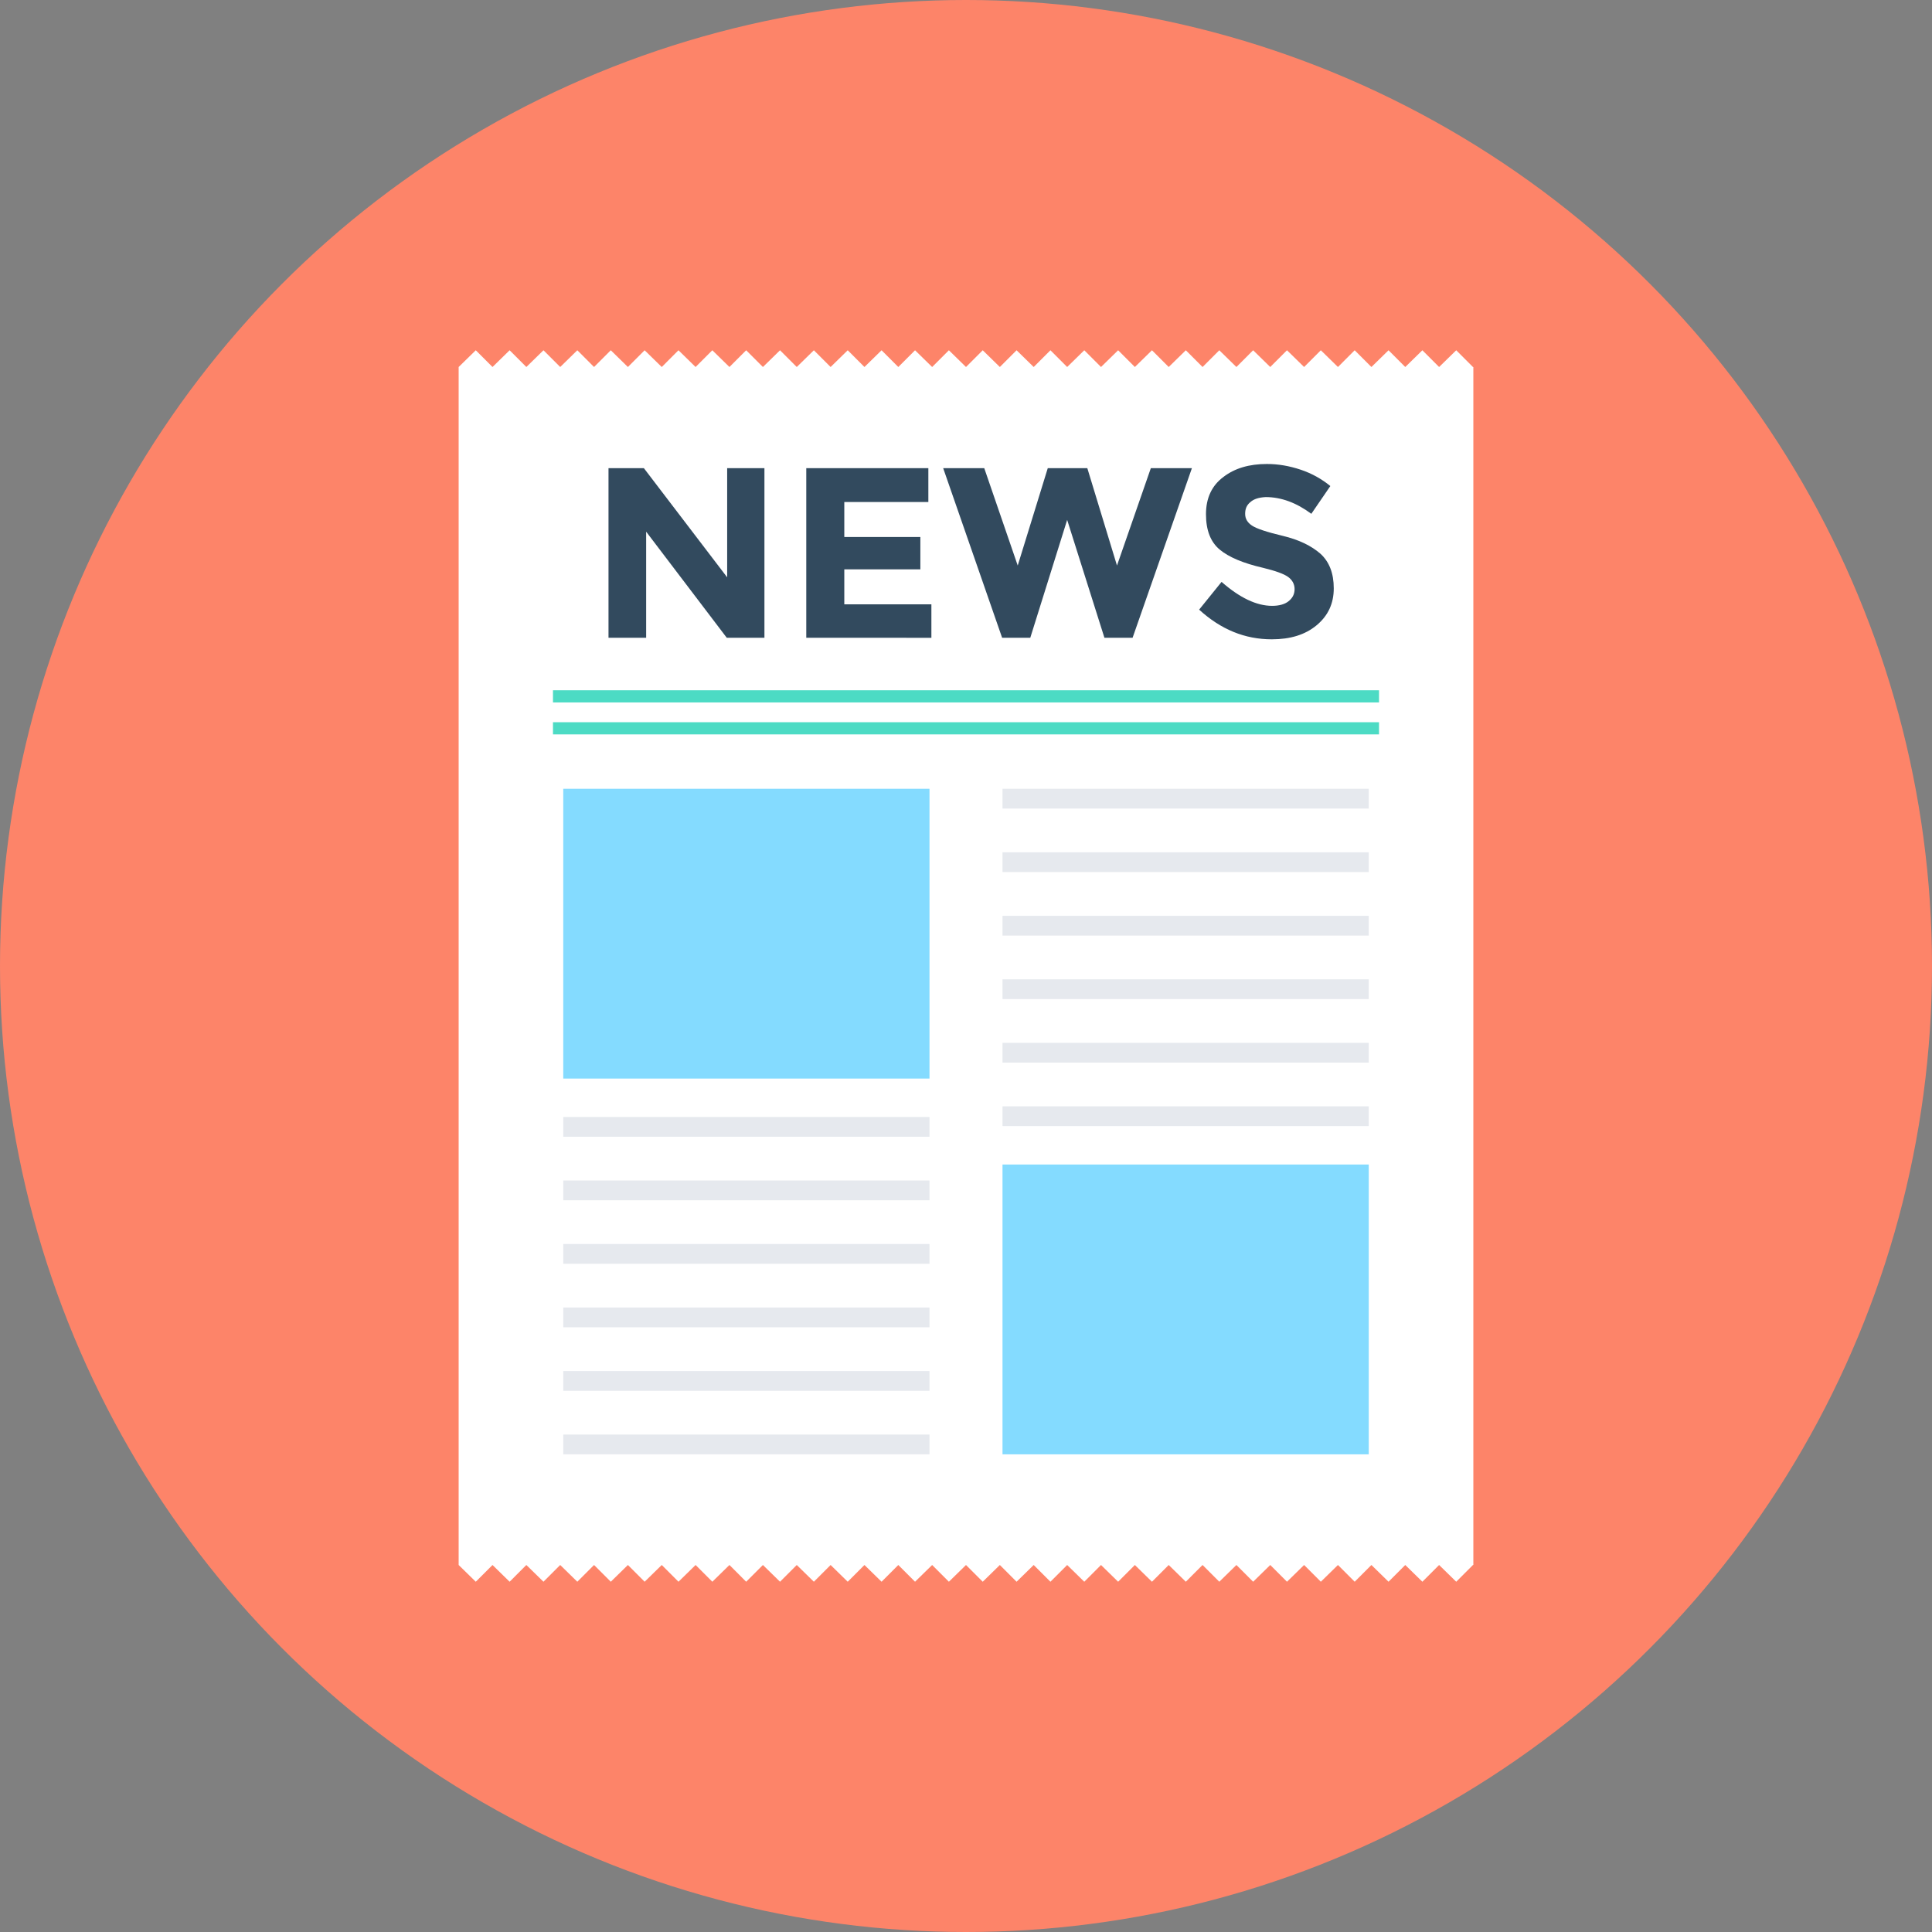 <?xml version="1.0" encoding="iso-8859-1"?>
<!-- Generator: Adobe Illustrator 19.0.0, SVG Export Plug-In . SVG Version: 6.00 Build 0)  -->
<svg xmlns="http://www.w3.org/2000/svg" xmlns:xlink="http://www.w3.org/1999/xlink" version="1.1" id="Layer_1" x="0px" y="0px" viewBox="0 0 508 508" style="enable-background:new 0 0 508 508;" xml:space="preserve">
<rect x="0" y="0" width="508" height="508" fill="#808080" stroke="none"/>
<circle style="fill:#FD8469;" cx="254" cy="254" r="254"/>
<polygon style="fill:#FFFFFF;" points="387.4,96.5 387.3,96.5 387.3,96.5 382.9,92.1 378.4,96.5 378.4,96.5 378.4,96.5 374,92.1   369.5,96.5 369.5,96.5 369.5,96.5 365.1,92.1 360.6,96.5 360.6,96.5 360.6,96.5 356.2,92.1 351.8,96.5 351.8,96.5 351.8,96.5   347.3,92.1 342.9,96.5 342.9,96.5 342.9,96.5 338.4,92.1 334,96.5 334,96.5 334,96.5 329.5,92.1 325.1,96.5 325.1,96.5 325.1,96.5   320.6,92.1 316.2,96.5 316.2,96.5 316.2,96.5 311.8,92.1 307.3,96.5 307.3,96.5 307.3,96.5 302.9,92.1 298.4,96.5 298.4,96.5   298.4,96.5 294,92.1 289.5,96.5 289.5,96.5 289.5,96.5 285.1,92.1 280.6,96.5 280.6,96.5 280.6,96.5 276.2,92.1 271.8,96.5   271.8,96.5 271.8,96.5 267.3,92.1 262.9,96.5 262.9,96.5 262.9,96.5 258.4,92.1 254,96.5 254,96.5 254,96.5 249.5,92.1 245.1,96.5   245.1,96.5 245.1,96.5 240.6,92.1 236.2,96.5 236.2,96.5 236.2,96.5 231.8,92.1 227.3,96.5 227.3,96.5 227.3,96.5 222.9,92.1   218.4,96.5 218.4,96.5 218.4,96.5 214,92.1 209.5,96.5 209.5,96.5 209.5,96.5 205.1,92.1 200.6,96.5 200.6,96.5 200.6,96.5   196.2,92.1 191.8,96.5 191.8,96.5 191.8,96.5 187.3,92.1 182.9,96.5 182.9,96.5 182.9,96.5 178.4,92.1 174,96.5 174,96.5 174,96.5   169.5,92.1 165.1,96.5 165.1,96.5 165.1,96.5 160.6,92.1 156.2,96.5 156.2,96.5 156.2,96.5 151.8,92.1 147.3,96.5 147.3,96.5   147.3,96.5 142.9,92.1 138.4,96.5 138.4,96.5 138.4,96.5 134,92.1 129.5,96.5 129.5,96.5 129.5,96.5 125.1,92.1 120.6,96.5   120.6,96.5 120.6,411.5 120.6,411.5 120.6,411.5 125.1,415.9 129.5,411.5 129.5,411.5 129.5,411.5 134,415.9 138.4,411.5   138.4,411.5 138.4,411.5 142.9,415.9 147.3,411.5 147.3,411.5 147.3,411.5 151.8,415.9 156.2,411.5 156.2,411.5 156.2,411.5   160.6,415.9 165.1,411.5 165.1,411.5 165.1,411.5 169.5,415.9 174,411.5 174,411.5 174,411.5 178.4,415.9 182.9,411.5 182.9,411.5   182.9,411.5 187.3,415.9 191.8,411.5 191.8,411.5 191.8,411.5 196.2,415.9 200.6,411.5 200.6,411.5 200.6,411.5 205.1,415.9   209.5,411.5 209.5,411.5 209.5,411.5 214,415.9 218.4,411.5 218.4,411.5 218.4,411.5 222.9,415.9 227.3,411.5 227.3,411.5   227.3,411.5 231.8,415.9 236.2,411.5 236.2,411.5 236.2,411.5 240.6,415.9 245.1,411.5 245.1,411.5 245.1,411.5 249.5,415.9   254,411.5 254,411.5 254,411.5 258.4,415.9 262.9,411.5 262.9,411.5 262.9,411.5 267.3,415.9 271.8,411.5 271.8,411.5 271.8,411.5   276.2,415.9 280.6,411.5 280.6,411.5 280.6,411.5 285.1,415.9 289.5,411.5 289.5,411.5 289.5,411.5 294,415.9 298.4,411.5   298.4,411.5 298.4,411.5 302.9,415.9 307.3,411.5 307.3,411.5 307.3,411.5 311.8,415.9 316.2,411.5 316.2,411.5 316.2,411.5   320.6,415.9 325.1,411.5 325.1,411.5 325.1,411.5 329.5,415.9 334,411.5 334,411.5 334,411.5 338.4,415.9 342.9,411.5 342.9,411.5   342.9,411.5 347.3,415.9 351.8,411.5 351.8,411.5 351.8,411.5 356.2,415.9 360.6,411.5 360.6,411.5 360.6,411.5 365.1,415.9   369.5,411.5 369.5,411.5 369.5,411.5 374,415.9 378.4,411.5 378.4,411.5 378.4,411.5 382.9,415.9 387.3,411.5 387.4,411.5 "/>
<g>
	<path style="fill:#324A5E;" d="M191.1,123.1h9.9v44.6h-9.9l-21.2-27.9v27.9H160v-44.6h9.3l21.9,28.7v-28.7H191.1z"/>
	<path style="fill:#324A5E;" d="M244.1,123.1v8.9H222v9.2h20v8.5h-20v9.2h22.9v8.8H212v-44.6H244.1z"/>
	<path style="fill:#324A5E;" d="M267.6,148.7l7.9-25.6h10.4l7.8,25.6l8.9-25.6h10.8l-15.6,44.6h-7.4l-9.8-31l-9.7,31h-7.4L248,123.1   h10.8L267.6,148.7z"/>
	<path style="fill:#324A5E;" d="M328.8,132c-1,0.8-1.4,1.8-1.4,3.1s0.6,2.3,1.8,3.1c1.2,0.8,3.9,1.7,8.1,2.7s7.5,2.6,9.9,4.7   c2.3,2.1,3.5,5.1,3.5,9.1s-1.5,7.2-4.5,9.7s-6.9,3.7-11.8,3.7c-7.1,0-13.4-2.6-19.1-7.8l5.9-7.3c4.8,4.2,9.2,6.3,13.3,6.3   c1.8,0,3.3-0.4,4.3-1.2s1.6-1.8,1.6-3.2c0-1.3-0.6-2.4-1.7-3.2s-3.3-1.6-6.6-2.4c-5.2-1.2-9-2.8-11.4-4.8s-3.6-5.1-3.6-9.3   s1.5-7.5,4.6-9.8c3-2.3,6.8-3.4,11.4-3.4c3,0,5.9,0.5,8.9,1.5s5.6,2.5,7.8,4.3l-5,7.3c-3.9-2.9-7.9-4.4-12-4.4   C331,130.8,329.7,131.2,328.8,132z"/>
</g>
<g>
	<rect x="145.4" y="181.5" style="fill:#4CDBC4;" width="217.2" height="3.2"/>
	<rect x="145.4" y="189.9" style="fill:#4CDBC4;" width="217.2" height="3.2"/>
</g>
<rect x="148.1" y="207.4" style="fill:#84DBFF;" width="96.3" height="76.2"/>
<g>
	<rect x="148.1" y="293.7" style="fill:#E6E9EE;" width="96.3" height="5.2"/>
	<rect x="148.1" y="310.4" style="fill:#E6E9EE;" width="96.3" height="5.2"/>
	<rect x="148.1" y="327.1" style="fill:#E6E9EE;" width="96.3" height="5.2"/>
	<rect x="148.1" y="343.8" style="fill:#E6E9EE;" width="96.3" height="5.2"/>
	<rect x="148.1" y="360.5" style="fill:#E6E9EE;" width="96.3" height="5.2"/>
	<rect x="148.1" y="377.2" style="fill:#E6E9EE;" width="96.3" height="5.2"/>
</g>
<rect x="263.6" y="306.2" style="fill:#84DBFF;" width="96.3" height="76.2"/>
<g>
	<rect x="263.6" y="290.9" style="fill:#E6E9EE;" width="96.3" height="5.2"/>
	<rect x="263.6" y="274.2" style="fill:#E6E9EE;" width="96.3" height="5.2"/>
	<rect x="263.6" y="257.5" style="fill:#E6E9EE;" width="96.3" height="5.2"/>
	<rect x="263.6" y="240.8" style="fill:#E6E9EE;" width="96.3" height="5.2"/>
	<rect x="263.6" y="224.1" style="fill:#E6E9EE;" width="96.3" height="5.2"/>
	<rect x="263.6" y="207.4" style="fill:#E6E9EE;" width="96.3" height="5.2"/>
</g>
<g>
</g>
<g>
</g>
<g>
</g>
<g>
</g>
<g>
</g>
<g>
</g>
<g>
</g>
<g>
</g>
<g>
</g>
<g>
</g>
<g>
</g>
<g>
</g>
<g>
</g>
<g>
</g>
<g>
</g>
</svg>
